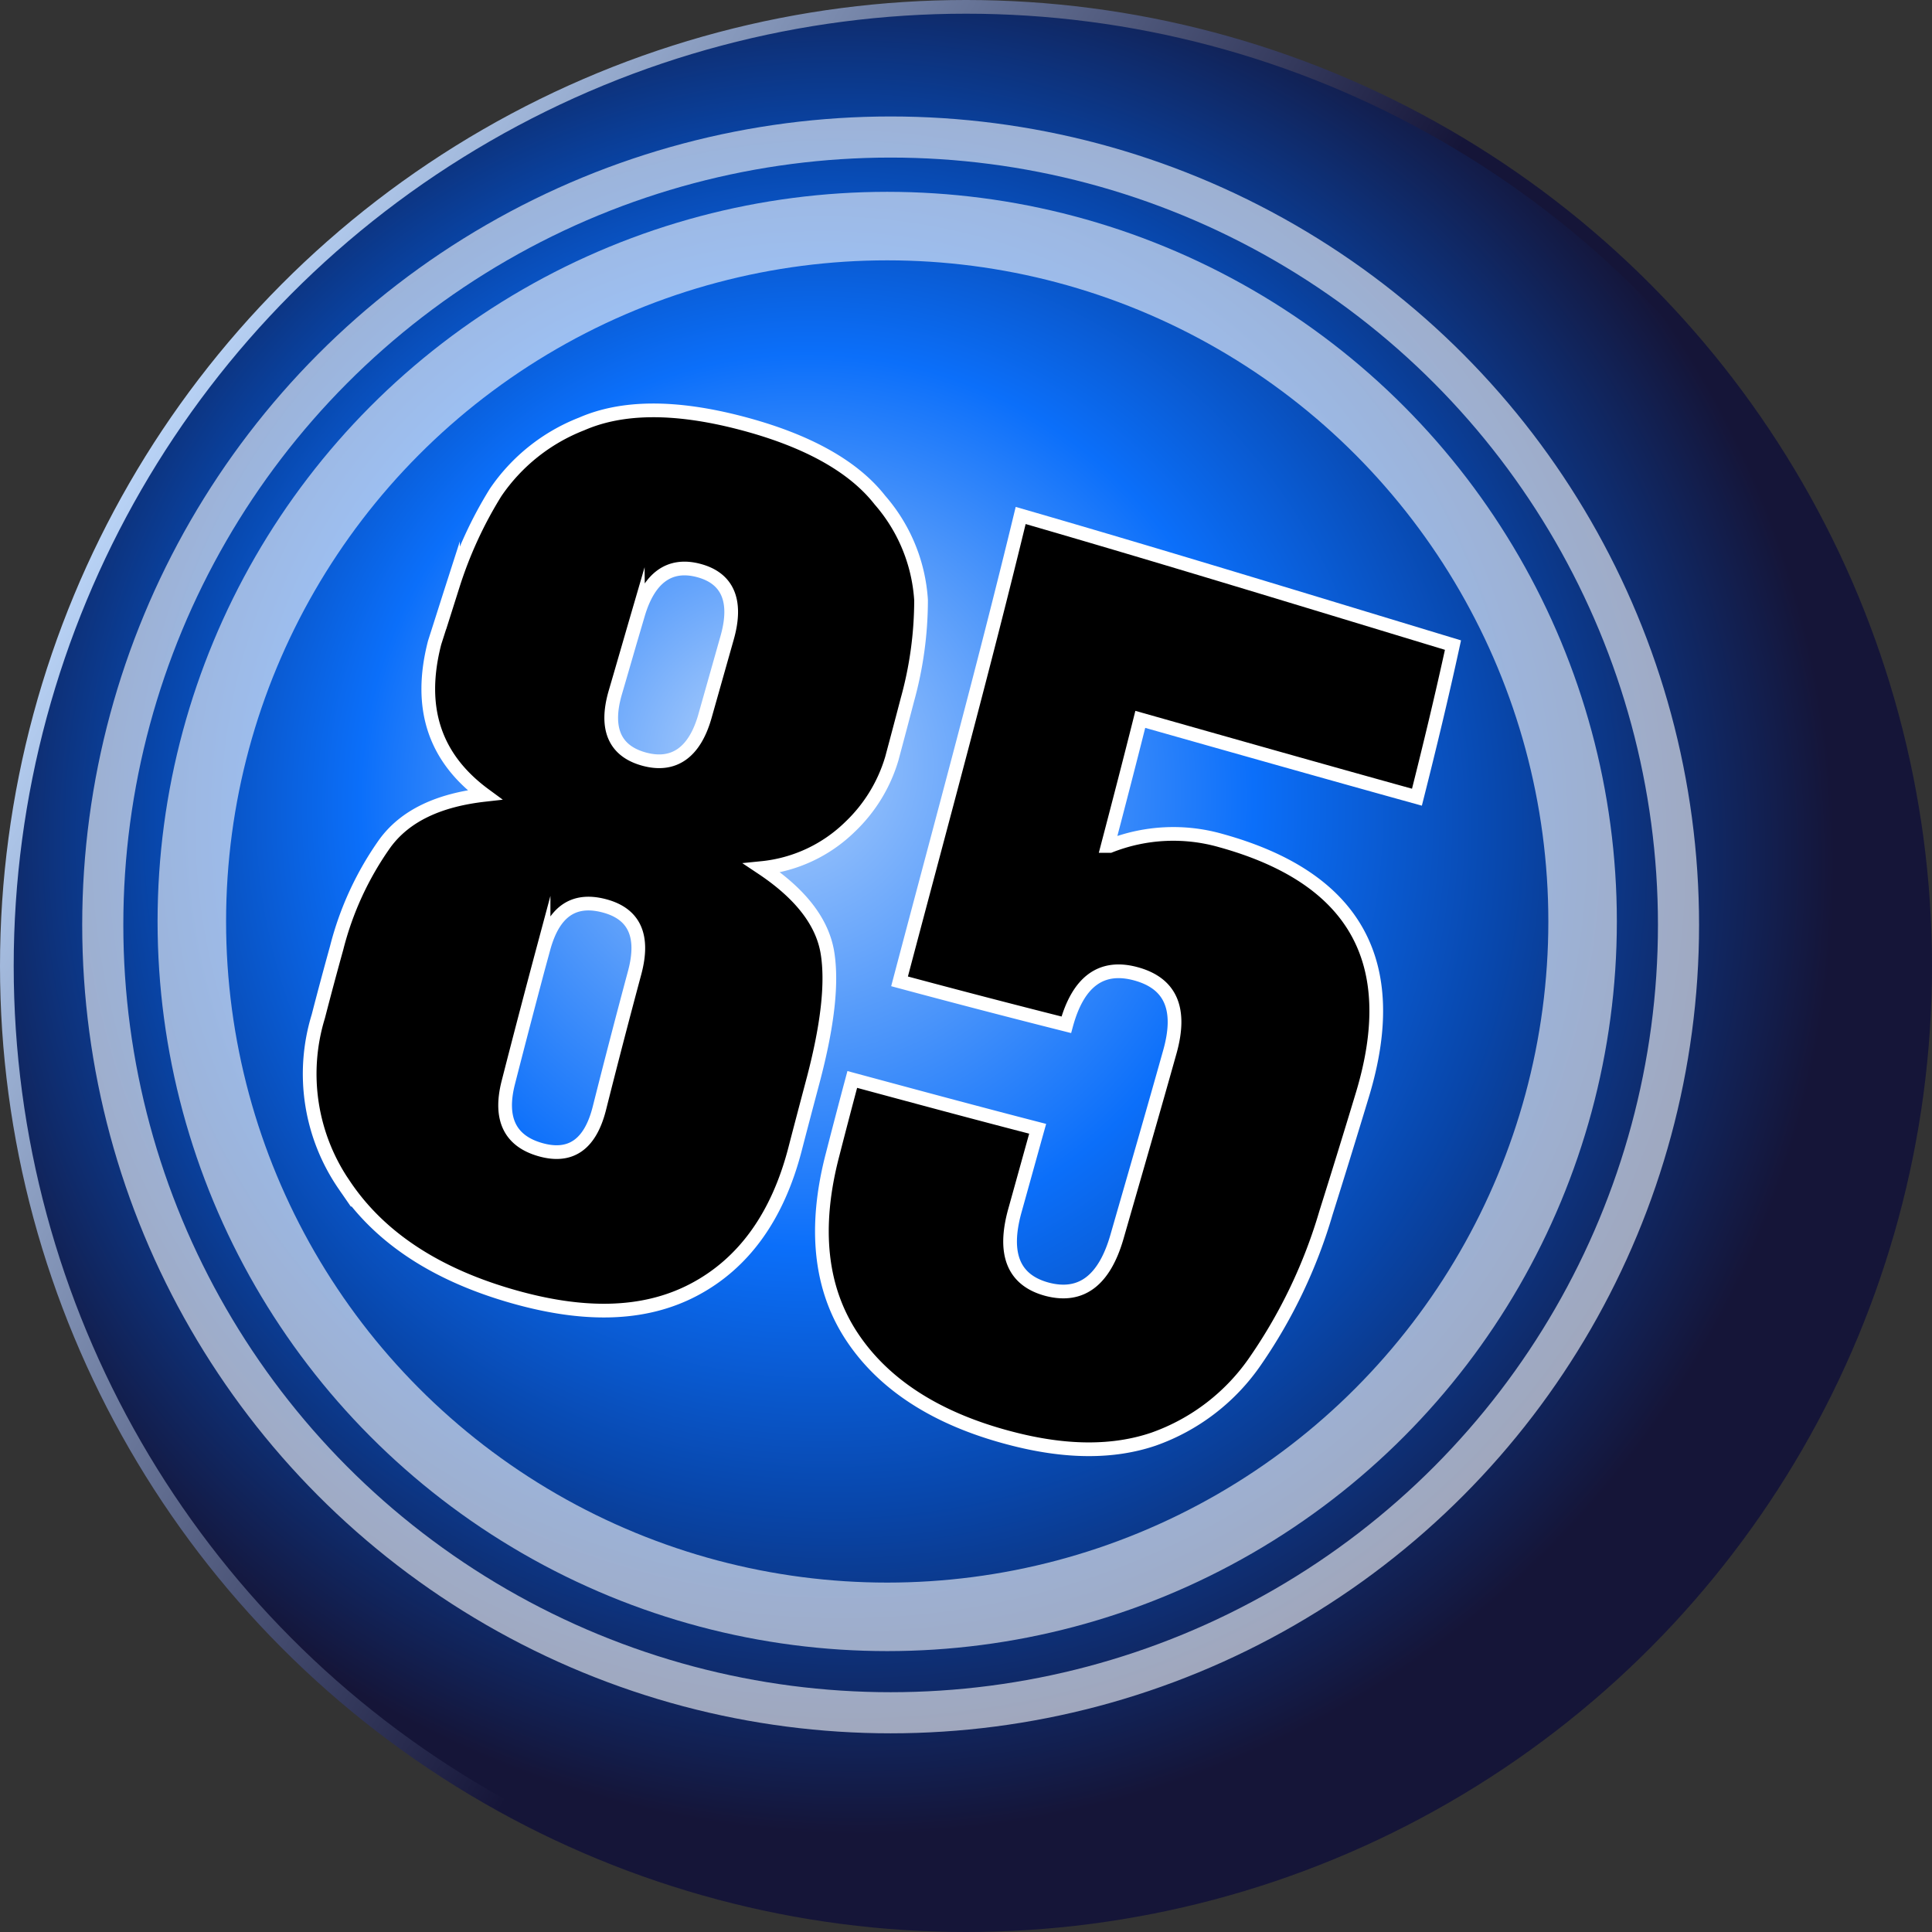 <svg xmlns="http://www.w3.org/2000/svg" xmlns:xlink="http://www.w3.org/1999/xlink" viewBox="0 0 141 141"><rect x="0" y="0" width="141" height="141" fill="#333333" stroke="none"/><defs><style>.a,.b,.c,.d{stroke-miterlimit:10;}.a{fill:url(#a);stroke:url(#b);}.b,.c{fill:none;opacity:0.6;}.b,.c,.d{stroke:#fff;}.b{stroke-width:5px;}.c{stroke-width:3px;}</style><radialGradient id="a" cx="63" cy="63" fx="55.411" fy="54.538" r="70.88" gradientUnits="userSpaceOnUse"><stop offset="0" stop-color="#b1d1fb"/><stop offset="0.46" stop-color="#0b6ffa"/><stop offset="0.7" stop-color="#0846aa"/><stop offset="1" stop-color="#151538"/></radialGradient><linearGradient id="b" x1="9.44" y1="35.24" x2="131.56" y2="105.76" gradientUnits="userSpaceOnUse"><stop offset="0" stop-color="#b8d2f5"/><stop offset="0.51" stop-color="#151538"/></linearGradient></defs><title>ball_85</title><circle class="a" cx="70.5" cy="70.5" r="70"/><circle class="b" cx="64.75" cy="67.25" r="50.75"/><circle class="c" cx="65" cy="67.5" r="57.5"/><path class="d" d="M31.73,83.68q.64-2.48,1.34-5a22.88,22.88,0,0,1,3.53-7.64c1.47-2,3.9-3.15,7.27-3.53-3.66-2.69-4.88-6.35-3.65-11.11.45-1.4.89-2.8,1.34-4.2a30,30,0,0,1,3.11-6.76,13.54,13.54,0,0,1,6.28-5c2.91-1.27,6.73-1.34,11.58-.08S70.79,43.53,72.72,46a12.27,12.27,0,0,1,3,7.3,27.28,27.28,0,0,1-1,7.28c-.37,1.42-.75,2.85-1.13,4.27a11.3,11.3,0,0,1-3.06,5,10.71,10.71,0,0,1-6.42,3q4.23,2.82,4.78,6.19c.36,2.24,0,5.29-1,9.13-.46,1.74-.92,3.47-1.37,5.21-1.27,4.89-3.74,8.33-7.39,10.25s-8.16,2-13.64.36-9.41-4.34-11.86-8A14.29,14.29,0,0,1,31.73,83.68Zm16.44-5q-1.34,5-2.58,9.85c-.66,2.62.13,4.24,2.34,4.87s3.64-.37,4.31-3q1.24-4.93,2.58-9.92c.71-2.66,0-4.3-2.25-4.88S48.89,76.07,48.17,78.71Zm6.9-24.37c-.56,1.92-1.11,3.84-1.67,5.75-.77,2.67,0,4.28,2.14,4.85s3.67-.49,4.42-3.18L61.58,56c.75-2.69,0-4.32-2.11-4.87S55.86,51.66,55.07,54.34Z" transform="translate(-8.5 -9.5)"/><path class="d" d="M74.15,81.12c3-11.36,6.11-22.73,8.84-34,10.38,3,20.92,6.24,31.55,9.46-.8,3.68-1.69,7.38-2.63,11.1C105.16,65.81,98.43,63.9,91.72,62c-.77,3.07-1.57,6.15-2.38,9.24l.16,0a12.63,12.63,0,0,1,8.08-.4c9.71,2.68,13.33,8.76,10.34,18.59q-1.29,4.27-2.65,8.59a37.55,37.55,0,0,1-5.12,10.76,15.11,15.11,0,0,1-7.46,5.75c-2.94,1-6.43,1-10.53-.09-5.36-1.41-9.2-3.92-11.5-7.41s-2.8-7.92-1.39-13.29q.7-2.73,1.43-5.46c4.52,1.22,9,2.43,13.53,3.6-.56,2-1.11,4-1.67,6q-1.31,4.75,2.39,5.72c2.46.63,4.14-.65,5.06-3.81,1.3-4.52,2.6-9,3.87-13.53.88-3.14.05-5-2.48-5.69s-4.22.57-5.08,3.72Q80.25,82.76,74.15,81.12Z" transform="translate(-8.5 -9.5)"/></svg>